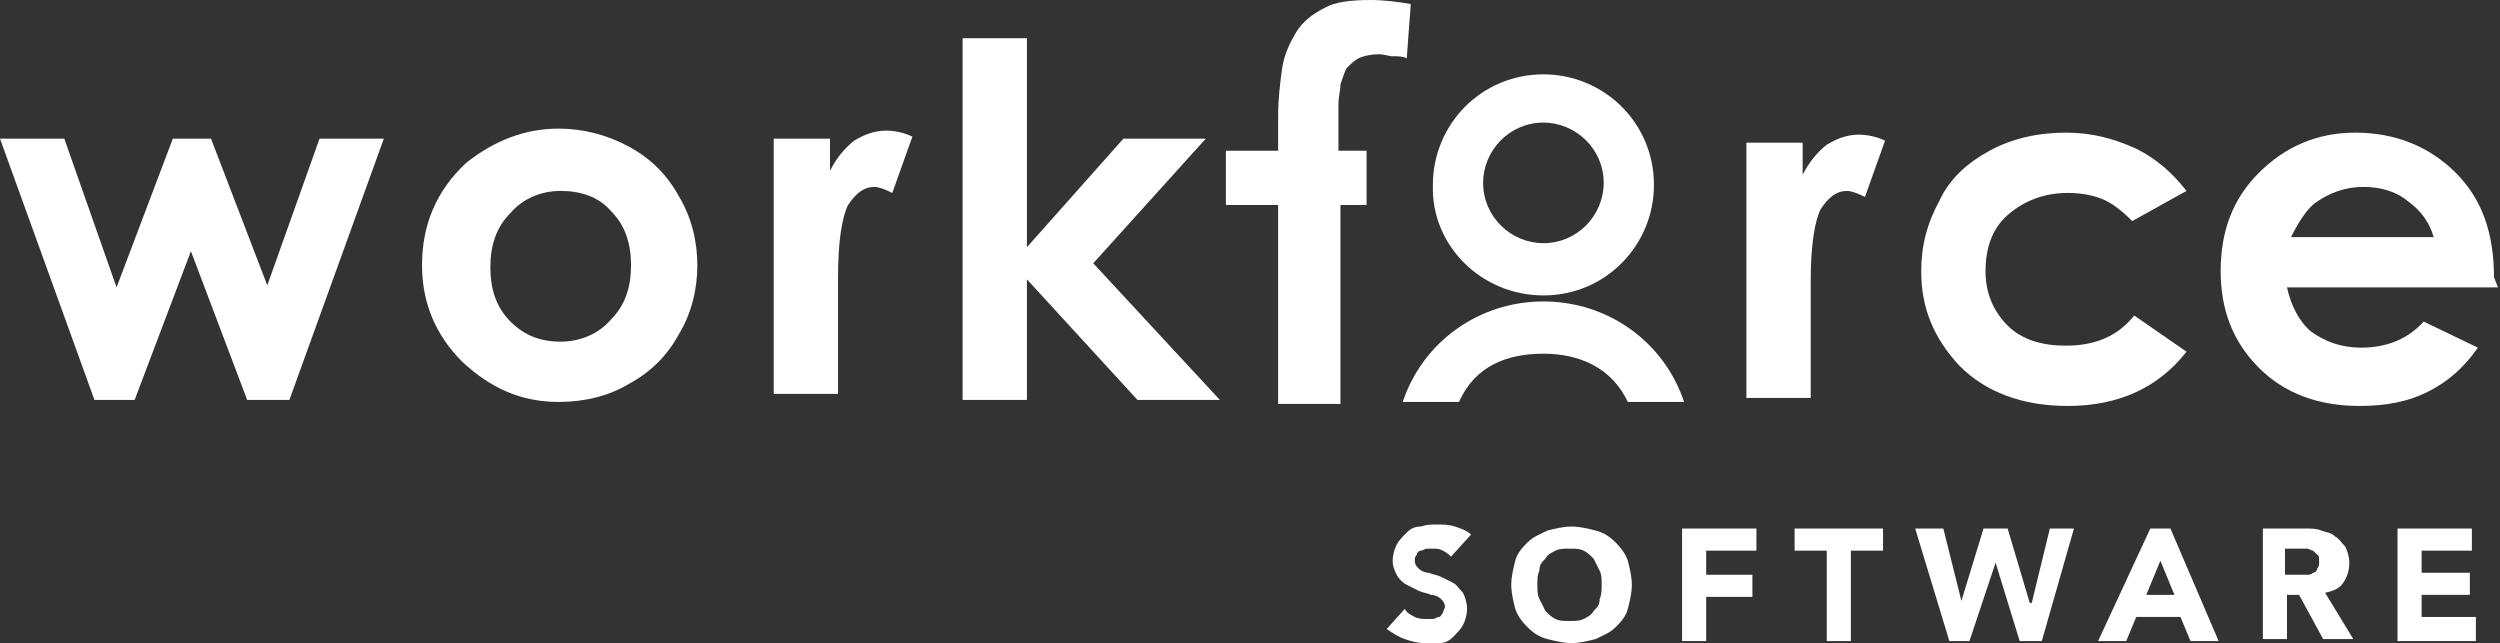 <?xml version="1.0" encoding="utf-8"?>
<!-- Generator: Adobe Illustrator 21.0.0, SVG Export Plug-In . SVG Version: 6.00 Build 0)  -->
<svg version="1.1" id="Layer_1" xmlns="http://www.w3.org/2000/svg" xmlns:xlink="http://www.w3.org/1999/xlink" x="0px" y="0px"
	 viewBox="0 0 124.4 32" style="enable-background:new 0 0 124.4 32;" xml:space="preserve">
<rect x="0" y="0" width="124.4" height="32" fill="#333333" stroke="none"/>
<style type="text/css">
	.st0{fill:#FFFFFF;}
	.st1{clip-path:url(#SVGID_2_);fill:#FFFFFF;}
</style>
<g>
	<path class="st0" d="M72.2,27.7c-0.1-0.1-0.2-0.2-0.4-0.3c-0.2-0.1-0.3-0.1-0.5-0.1c-0.1,0-0.2,0-0.3,0c-0.1,0-0.2,0.1-0.3,0.1
		c-0.1,0-0.2,0.1-0.2,0.2c-0.1,0.1-0.1,0.2-0.1,0.3c0,0.2,0.1,0.3,0.2,0.4c0.1,0.1,0.3,0.2,0.5,0.2c0.2,0.1,0.4,0.1,0.6,0.2
		c0.2,0.1,0.4,0.2,0.6,0.3c0.2,0.1,0.3,0.3,0.5,0.5c0.1,0.2,0.2,0.5,0.2,0.8c0,0.3-0.1,0.6-0.2,0.8c-0.1,0.2-0.3,0.4-0.5,0.6
		c-0.2,0.2-0.4,0.3-0.7,0.3C71.4,32,71.2,32,70.9,32c-0.4,0-0.7-0.1-1-0.2c-0.3-0.1-0.6-0.3-0.9-0.5l0.9-1c0.1,0.2,0.3,0.3,0.5,0.4
		c0.2,0.1,0.4,0.1,0.6,0.1c0.1,0,0.2,0,0.3,0c0.1,0,0.2-0.1,0.3-0.1c0.1,0,0.1-0.1,0.2-0.2c0-0.1,0.1-0.2,0.1-0.3
		c0-0.2-0.1-0.3-0.2-0.4c-0.1-0.1-0.3-0.2-0.5-0.2c-0.2-0.1-0.4-0.1-0.6-0.2c-0.2-0.1-0.4-0.2-0.6-0.3c-0.2-0.1-0.4-0.3-0.5-0.5
		c-0.1-0.2-0.2-0.4-0.2-0.7c0-0.3,0.1-0.6,0.2-0.8c0.1-0.2,0.3-0.4,0.5-0.6c0.2-0.2,0.4-0.3,0.7-0.3c0.3-0.1,0.5-0.1,0.8-0.1
		c0.3,0,0.6,0,0.9,0.1c0.3,0.1,0.6,0.2,0.8,0.4L72.2,27.7L72.2,27.7z"/>
	<path class="st0" d="M76.5,29.1c0,0.3,0,0.5,0.1,0.7c0.1,0.2,0.2,0.4,0.3,0.6c0.2,0.2,0.3,0.3,0.5,0.4c0.2,0.1,0.4,0.1,0.7,0.1
		c0.3,0,0.5,0,0.7-0.1c0.2-0.1,0.4-0.2,0.5-0.4c0.2-0.2,0.3-0.3,0.3-0.6c0.1-0.2,0.1-0.5,0.1-0.7c0-0.3,0-0.5-0.1-0.7
		c-0.1-0.2-0.2-0.4-0.3-0.6c-0.2-0.2-0.3-0.3-0.5-0.4c-0.2-0.1-0.4-0.1-0.7-0.1c-0.3,0-0.5,0-0.7,0.1c-0.2,0.1-0.4,0.2-0.5,0.4
		c-0.2,0.2-0.3,0.3-0.3,0.6C76.5,28.6,76.5,28.8,76.5,29.1L76.5,29.1z M75.2,29.1c0-0.4,0.1-0.8,0.2-1.2c0.1-0.4,0.4-0.7,0.6-0.9
		c0.3-0.3,0.6-0.4,1-0.6c0.4-0.1,0.8-0.2,1.2-0.2c0.4,0,0.8,0.1,1.2,0.2c0.4,0.1,0.7,0.3,1,0.6c0.3,0.3,0.5,0.6,0.6,0.9
		c0.1,0.4,0.2,0.8,0.2,1.2c0,0.4-0.1,0.8-0.2,1.2c-0.1,0.4-0.4,0.7-0.6,0.9c-0.3,0.3-0.6,0.4-1,0.6C79,31.9,78.6,32,78.2,32
		c-0.4,0-0.8-0.1-1.2-0.2c-0.4-0.1-0.7-0.3-1-0.6c-0.3-0.3-0.5-0.6-0.6-0.9C75.3,29.9,75.2,29.5,75.2,29.1L75.2,29.1z"/>
	<polygon class="st0" points="83.7,26.3 87.4,26.3 87.4,27.4 84.9,27.4 84.9,28.6 87.2,28.6 87.2,29.7 84.9,29.7 84.9,31.9 
		83.7,31.9 83.7,26.3 	"/>
	<polygon class="st0" points="90.9,27.4 89.3,27.4 89.3,26.3 93.7,26.3 93.7,27.4 92.1,27.4 92.1,31.9 90.9,31.9 90.9,27.4 	"/>
	<polygon class="st0" points="95.3,26.3 96.7,26.3 97.6,29.9 97.6,29.9 98.7,26.3 99.9,26.3 101,30 101.1,30 102,26.3 103.2,26.3 
		101.6,31.9 100.5,31.9 99.3,28 99.3,28 98,31.9 97,31.9 95.3,26.3 	"/>
	<path class="st0" d="M107.5,27.9l-0.7,1.7h1.4L107.5,27.9L107.5,27.9z M107,26.3h1l2.4,5.6H109l-0.5-1.2h-2.2l-0.5,1.2h-1.4
		L107,26.3L107,26.3z"/>
	<path class="st0" d="M113.8,28.6h0.7c0.1,0,0.2,0,0.3,0c0.1,0,0.2,0,0.3-0.1c0.1,0,0.2-0.1,0.2-0.2c0.1-0.1,0.1-0.2,0.1-0.4
		c0-0.1,0-0.3-0.1-0.3c-0.1-0.1-0.1-0.1-0.2-0.2c-0.1,0-0.2-0.1-0.3-0.1c-0.1,0-0.2,0-0.3,0h-0.8V28.6L113.8,28.6z M112.5,26.3h2.2
		c0.3,0,0.6,0,0.8,0.1c0.3,0.1,0.5,0.1,0.7,0.3c0.2,0.1,0.3,0.3,0.5,0.5c0.1,0.2,0.2,0.5,0.2,0.8c0,0.4-0.1,0.7-0.3,1
		c-0.2,0.3-0.5,0.4-0.9,0.5l1.4,2.3h-1.5l-1.2-2.2h-0.6v2.2h-1.2V26.3L112.5,26.3z"/>
	<polygon class="st0" points="119.3,26.3 123,26.3 123,27.4 120.5,27.4 120.5,28.5 122.9,28.5 122.9,29.6 120.5,29.6 120.5,30.7 
		123.2,30.7 123.2,31.9 119.3,31.9 119.3,26.3 	"/>
	<path class="st0" d="M86.9,7.1h2.8v1.6c0.3-0.6,0.7-1.1,1.2-1.5c0.5-0.3,1-0.5,1.6-0.5c0.4,0,0.9,0.1,1.3,0.3l-1,2.8
		c-0.4-0.2-0.7-0.3-0.9-0.3c-0.5,0-0.9,0.3-1.3,0.9c-0.3,0.6-0.5,1.8-0.5,3.6l0,0.6v5.2h-3.2V7.1L86.9,7.1z"/>
	<path class="st0" d="M108.8,9.5l-2.7,1.5c-0.5-0.5-1-0.9-1.5-1.1c-0.5-0.2-1.1-0.3-1.7-0.3c-1.2,0-2.2,0.4-3,1.1
		c-0.8,0.7-1.1,1.7-1.1,2.8c0,1.1,0.4,2,1.1,2.7c0.7,0.7,1.7,1,2.9,1c1.5,0,2.6-0.5,3.4-1.5l2.6,1.8c-1.4,1.8-3.4,2.7-5.9,2.7
		c-2.3,0-4.1-0.7-5.4-2c-1.3-1.4-1.9-2.9-1.9-4.7c0-1.3,0.3-2.4,0.9-3.5C97,8.9,97.9,8.1,99,7.5c1.1-0.6,2.4-0.9,3.8-0.9
		c1.3,0,2.4,0.3,3.5,0.8C107.3,7.9,108.1,8.6,108.8,9.5L108.8,9.5z"/>
	<g>
		<defs>
			<rect id="SVGID_1_" width="124.4" height="32"/>
		</defs>
		<clipPath id="SVGID_2_">
			<use xlink:href="#SVGID_1_"  style="overflow:visible;"/>
		</clipPath>
		<path class="st1" d="M121.1,11.8c-0.2-0.7-0.6-1.3-1.3-1.8c-0.6-0.5-1.4-0.7-2.2-0.7c-0.9,0-1.7,0.3-2.4,0.8
			c-0.4,0.3-0.8,0.9-1.2,1.7H121.1L121.1,11.8z M124.3,14.3h-10.5c0.2,0.9,0.6,1.7,1.2,2.2c0.7,0.5,1.5,0.8,2.5,0.8
			c1.2,0,2.3-0.4,3.1-1.3l2.7,1.3c-0.7,1-1.5,1.7-2.5,2.2c-1,0.5-2.1,0.7-3.4,0.7c-2,0-3.7-0.6-5-1.9c-1.3-1.3-1.9-2.9-1.9-4.8
			c0-2,0.6-3.6,1.9-4.9c1.3-1.3,2.9-2,4.8-2c2,0,3.7,0.7,5,2c1.3,1.3,1.9,3,1.9,5.2L124.3,14.3L124.3,14.3z"/>
		<polygon class="st1" points="0,6.9 3.2,6.9 5.8,14.3 8.6,6.9 10.5,6.9 13.3,14.2 15.9,6.9 19.1,6.9 14.4,19.9 12.3,19.9 9.5,12.5 
			6.7,19.9 4.7,19.9 0,6.9 		"/>
	</g>
	<path class="st0" d="M27.9,9.5c-1,0-1.9,0.4-2.5,1.1c-0.7,0.7-1,1.6-1,2.7c0,1.1,0.3,2,1,2.7c0.7,0.7,1.5,1,2.5,1
		c1,0,1.9-0.4,2.5-1.1c0.7-0.7,1-1.6,1-2.7c0-1.1-0.3-2-1-2.7C29.8,9.8,28.9,9.5,27.9,9.5L27.9,9.5z M27.8,6.4
		c1.2,0,2.4,0.3,3.5,0.9c1.1,0.6,1.9,1.4,2.5,2.5c0.6,1,0.9,2.2,0.9,3.4c0,1.2-0.3,2.4-0.9,3.4c-0.6,1.1-1.4,1.9-2.5,2.5
		c-1,0.6-2.2,0.9-3.5,0.9c-1.9,0-3.4-0.7-4.8-2c-1.3-1.3-2-2.9-2-4.8c0-2,0.7-3.7,2.2-5.1C24.6,7,26.1,6.4,27.8,6.4L27.8,6.4z"/>
	<path class="st0" d="M38.5,6.9h2.8v1.6c0.3-0.6,0.7-1.1,1.2-1.5c0.5-0.3,1-0.5,1.6-0.5c0.4,0,0.9,0.1,1.3,0.3l-1,2.8
		c-0.4-0.2-0.7-0.3-0.9-0.3c-0.5,0-0.9,0.3-1.3,0.9c-0.3,0.6-0.5,1.8-0.5,3.6l0,0.6v5.2h-3.2V6.9L38.5,6.9z"/>
	<polygon class="st0" points="47.9,1.9 51.1,1.9 51.1,12.3 55.9,6.9 60,6.9 54.4,13.1 60.7,19.9 56.6,19.9 51.1,13.9 51.1,19.9 
		47.9,19.9 47.9,1.9 	"/>
	<path class="st0" d="M66.7,10.2v9.9h-3.1v-9.9h-2.6V7.5h2.6V5.8c0-0.9,0.1-1.7,0.2-2.4c0.1-0.7,0.4-1.3,0.7-1.8
		c0.3-0.5,0.8-0.9,1.4-1.2C66.4,0.1,67.2,0,68.2,0c0.7,0,1.4,0.1,2,0.2L70,2.9c-0.2-0.1-0.4-0.1-0.7-0.1c-0.2,0-0.4-0.1-0.7-0.1
		c-0.4,0-0.8,0.1-1,0.2C67.4,3,67.2,3.2,67,3.4c-0.1,0.2-0.2,0.5-0.3,0.8c0,0.3-0.1,0.6-0.1,1v2.3"/>
	<polygon class="st0" points="67.2,7.5 68,7.5 68,10.2 66.5,10.2 66.5,7.5 66.8,7.5 67.2,7.5 	"/>
	<path class="st0" d="M76.8,6.1c1.6,0,3,1.3,3,3c0,1.6-1.3,3-3,3c-1.6,0-3-1.3-3-3C73.8,7.5,75.1,6.1,76.8,6.1L76.8,6.1z M76.8,14.7
		c3.1,0,5.5-2.5,5.5-5.5c0-3.1-2.5-5.5-5.5-5.5c-3.1,0-5.5,2.5-5.5,5.5C71.2,12.2,73.7,14.7,76.8,14.7L76.8,14.7z"/>
	<path class="st0" d="M76.8,15c-3.2,0-6,2-7,5h2.8c0.8-1.8,2.4-2.4,4.2-2.4c1.8,0,3.4,0.7,4.2,2.4h2.8C82.8,17,80,15,76.8,15
		L76.8,15z"/>
</g>
</svg>
